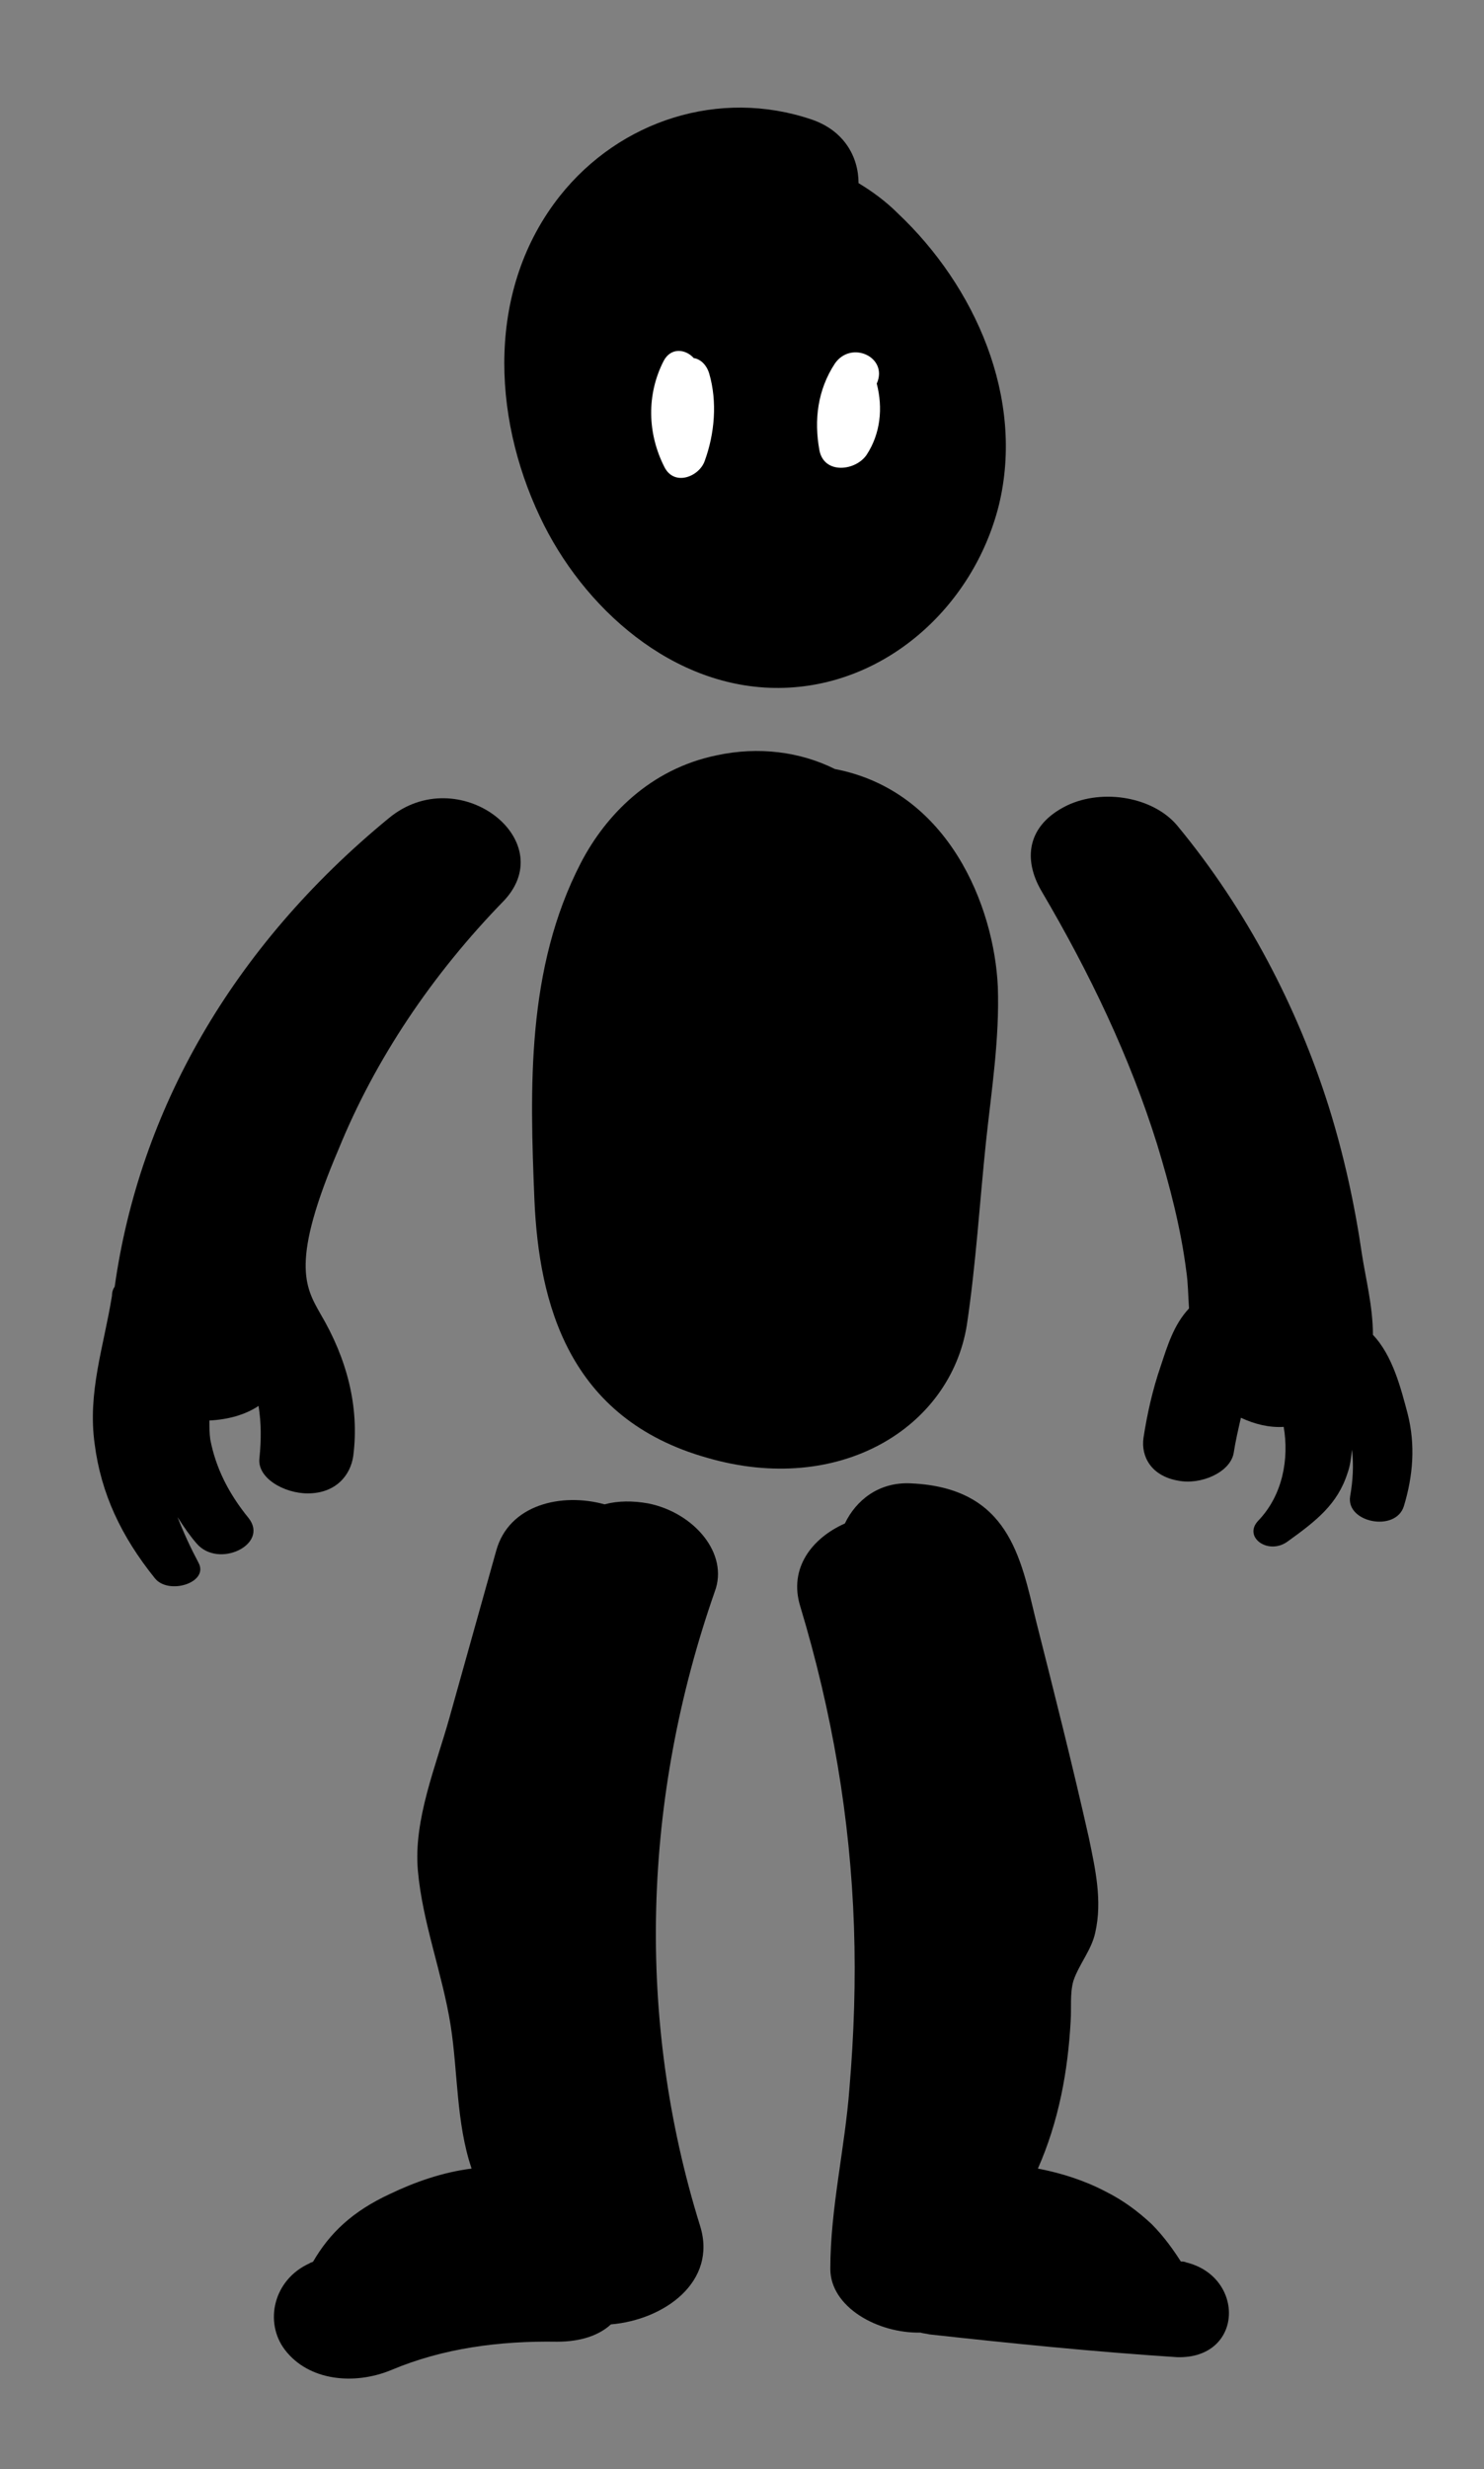 <svg xmlns="http://www.w3.org/2000/svg" x="0" y="0" viewBox="0 0 163 271" xml:space="preserve">
  <rect x="0" y="0" width="163" height="271" fill="#808080" stroke="none"/>
  <style type="text/css">
    .eye{fill:#FFFFFF;}
    .dmg9 {fill:hsl(0, 100%, 50%)}
    .is-severed {fill:hsl(0, 100%, 50%)}
  </style>
  <defs>
    <pattern
      id="pattern"
      ></pattern>
  </defs>
  <path class="head" d="M98.6,23.4c-1.3-1.3-2.8-2.4-4.3-3.3c0-2.9-1.6-5.8-5.2-7c-10.1-3.4-21,0.1-27.6,8.4c-8,10.1-7.5,24-2.2,35.2
    c4.7,10,14.6,18.9,26.3,18.8c11.6-0.1,21.3-8.9,24.1-20C112.6,43.7,107.1,31.4,98.6,23.4z"/>
  <path class="torso" d="M109.6,108.3c-0.4-8.8-5.4-21.5-17.9-23.9c-3.8-1.9-8.4-2.5-13-1.5c-7.3,1.5-12.2,6.6-14.9,11.8c-6,11.6-5.6,24.7-5.1,37
    c0.5,11.3,3.7,24,19,28.3c14.5,4.2,26.7-3.3,28.5-14.6c1-6.7,1.4-13.4,2.1-20.1C108.9,119.7,109.8,114,109.6,108.3z"/>
  <path class="limb arm-left is-severed" d="M42.7,89.8C25.4,104,15.3,122,12.6,141.2c-0.2,0.3-0.3,0.6-0.3,1c-0.9,5.6-2.7,10.6-1.9,16.3c0.7,5.4,2.9,10.1,6.6,14.7
    c1.5,1.9,6,0.5,4.8-1.7c-0.8-1.5-1.6-3.2-2.3-5c0.7,1.1,1.4,2.1,2.1,2.9c2.4,2.8,8,0.1,5.7-2.8c-2.2-2.7-3.6-5.5-4.2-8.6
    c-0.1-0.7-0.1-1.4-0.1-2.1c2-0.1,3.9-0.6,5.4-1.6c0.3,1.9,0.3,3.7,0.1,5.7c-0.3,2.2,2.7,3.9,5.3,3.9c3.1,0,4.7-2,5-4.1
    c0.7-5.4-0.7-10.7-3.6-15.6c-1.7-3-3.3-5.7,2-18.1c4-9.8,10.2-19.1,18.2-27.3C61.6,92.1,50.3,83.5,42.7,89.8z"/>
  <path class="limb arm-right" d="M154.6,155.1c-0.7-2.6-1.6-6.3-3.8-8.6c0-3.1-0.8-6.2-1.2-8.8c-0.8-5.5-2-11-3.7-16.4c-3.4-10.7-8.9-21.4-16.6-30.7
    c-2.6-3.1-8.1-4.1-12.1-2.2c-4.5,2.2-4.8,6-2.8,9.4c5.3,9,9.7,18.2,12.7,27.8c1.4,4.6,2.6,9.2,3.2,13.9c0.2,1.3,0.2,2.7,0.3,4.1
    c-1.7,1.8-2.4,4.2-3.1,6.3c-0.9,2.6-1.5,5.3-1.9,7.9c-0.3,2.1,0.9,4.2,3.8,4.7c2.5,0.5,5.7-0.9,6.1-3c0.2-1.3,0.5-2.6,0.8-3.9
    c1.5,0.7,3.1,1.1,4.7,1c0.6,3.5-0.1,7.5-2.8,10.3c-1.7,1.8,1.1,3.8,3.2,2.3c3.2-2.3,5.5-4.1,6.6-7.5c0.3-0.8,0.4-1.7,0.5-2.6
    c0.2,1.7,0.1,3.4-0.2,5.1c-0.5,2.9,5,4,5.9,1.1C155.2,162,155.5,158.6,154.6,155.1z"/>
  <path class="limb leg-left" d="M71.2,165c-1.7-0.3-3.3-0.3-4.8,0.1c-4.7-1.3-10.5,0-11.9,5.1c-1.7,6.1-3.4,12.1-5.1,18.2c-1.5,5.4-4,11.3-3.5,16.9
    c0.5,5.7,2.7,11.3,3.6,17c0.8,5.1,0.6,10.7,2.3,15.7c-3.2,0.4-6.3,1.5-9,2.8c-4.1,1.9-6.6,4.3-8.4,7.4c-0.1,0.1-0.3,0.1-0.4,0.2
    c-4,1.8-5,6.5-2.7,9.5c2.6,3.4,7.6,3.9,11.7,2.2c5.7-2.4,11.9-3.2,18.2-3.1c2.6,0,4.6-0.7,5.9-1.9c5.9-0.5,11.7-4.7,9.8-10.8
    c-7.1-22.8-6.3-47,1.6-69.6C80.1,170.5,76.2,166,71.2,165z"/>
  <path class="limb leg-right" d="M130.3,248.3c-0.2-0.1-0.4-0.1-0.6-0.1c-0.7-1.1-1.8-2.7-3.2-4.1c-1.5-1.4-3.1-2.6-5.1-3.6c-2.3-1.2-4.8-2-7.4-2.5
    c2.3-5.2,3.3-10.7,3.6-16.2c0.1-1.4-0.1-3,0.3-4.4c0.6-1.8,2-3.4,2.4-5.3c0.8-3.5,0-7-0.7-10.4c-1.8-8-3.8-15.9-5.8-23.8
    c-1.7-7-3-14.6-13.7-15.1c-3.6-0.2-6.1,1.9-7.3,4.4c-3.6,1.6-6.2,4.9-4.9,9.1c3.5,11.6,5.5,23.3,5.9,35.2c0.2,5.9,0,11.8-0.5,17.7
    c-0.5,6.6-2.1,13.2-2.1,19.8c0,4.2,5.2,7.1,9.9,7c0.3,0.1,0.6,0.1,1,0.2c9.1,1,18,1.9,27.2,2.5C136.6,258.9,136.8,249.9,130.3,248.3
    z"/>
  <g id="eyes">
    <path class="eye" d="M96.3,42.1c1.3-2.9-2.8-4.8-4.6-2.2c-1.9,2.9-2.3,6.2-1.7,9.5c0.5,2.7,4,2.3,5.2,0.5
      C96.7,47.6,97,44.8,96.3,42.1z"/>
    <path class="eye" d="M77.9,41c-0.3-1-1-1.6-1.7-1.7c-0.9-1-2.5-1.2-3.3,0.3c-1.9,3.7-1.8,8,0.1,11.7c1.1,2.1,3.8,1,4.4-0.7
      C78.5,47.6,78.8,44.1,77.9,41z"/>
  </g>
  <g style="display: none;">
    <path class="eye" d="M104.6,53.4c-2.5-2.8-5-5.5-7.6-8.2c1.5-3.9,3-7.8,4.5-11.7c0.8-2.2-2.8-3-4-1.3c-1.8,2.5-3.6,5.2-5.1,8
      c-2-2.1-3.9-4.2-5.9-6.2c-2.4-2.5-6.4,1.3-4,3.8c2.5,2.5,4.9,4.9,7.4,7.4c-1.7,3.7-3,7.5-3.7,11.3c-0.5,2.6,4,4.4,5.3,1.7
      c1.3-2.6,2.4-5.3,3.5-7.9c2,2,4,3.9,6,5.8C102.7,57.7,106.2,55.2,104.6,53.4z"/>
    <path class="eye" d="M84.3,54.1c-1.8-3.3-4.1-6.4-6.9-9.3c1.5-2.9,3.1-5.8,5-8.6c1.7-2.6-2.9-4.7-4.8-2.2c-1.6,2.1-3.1,4.3-4.5,6.6
      c-2.8-2.5-5.7-4.7-8.6-6.8c-2.5-1.7-5.8,1.3-3.4,3.2c3.5,2.7,6.5,5.5,9.2,8.5c-0.3,0.5-0.5,1-0.8,1.5c-1.6,3.4-4.5,7.9-2.8,11.5
      c0.5,1,2.1,2,3.3,1.1c3-2.1,3.6-5.6,4.7-8.8c1.5,1.9,3.1,3.9,4.6,5.9C81.5,59.6,85.8,57,84.3,54.1z"/>
  </g>
</svg>
